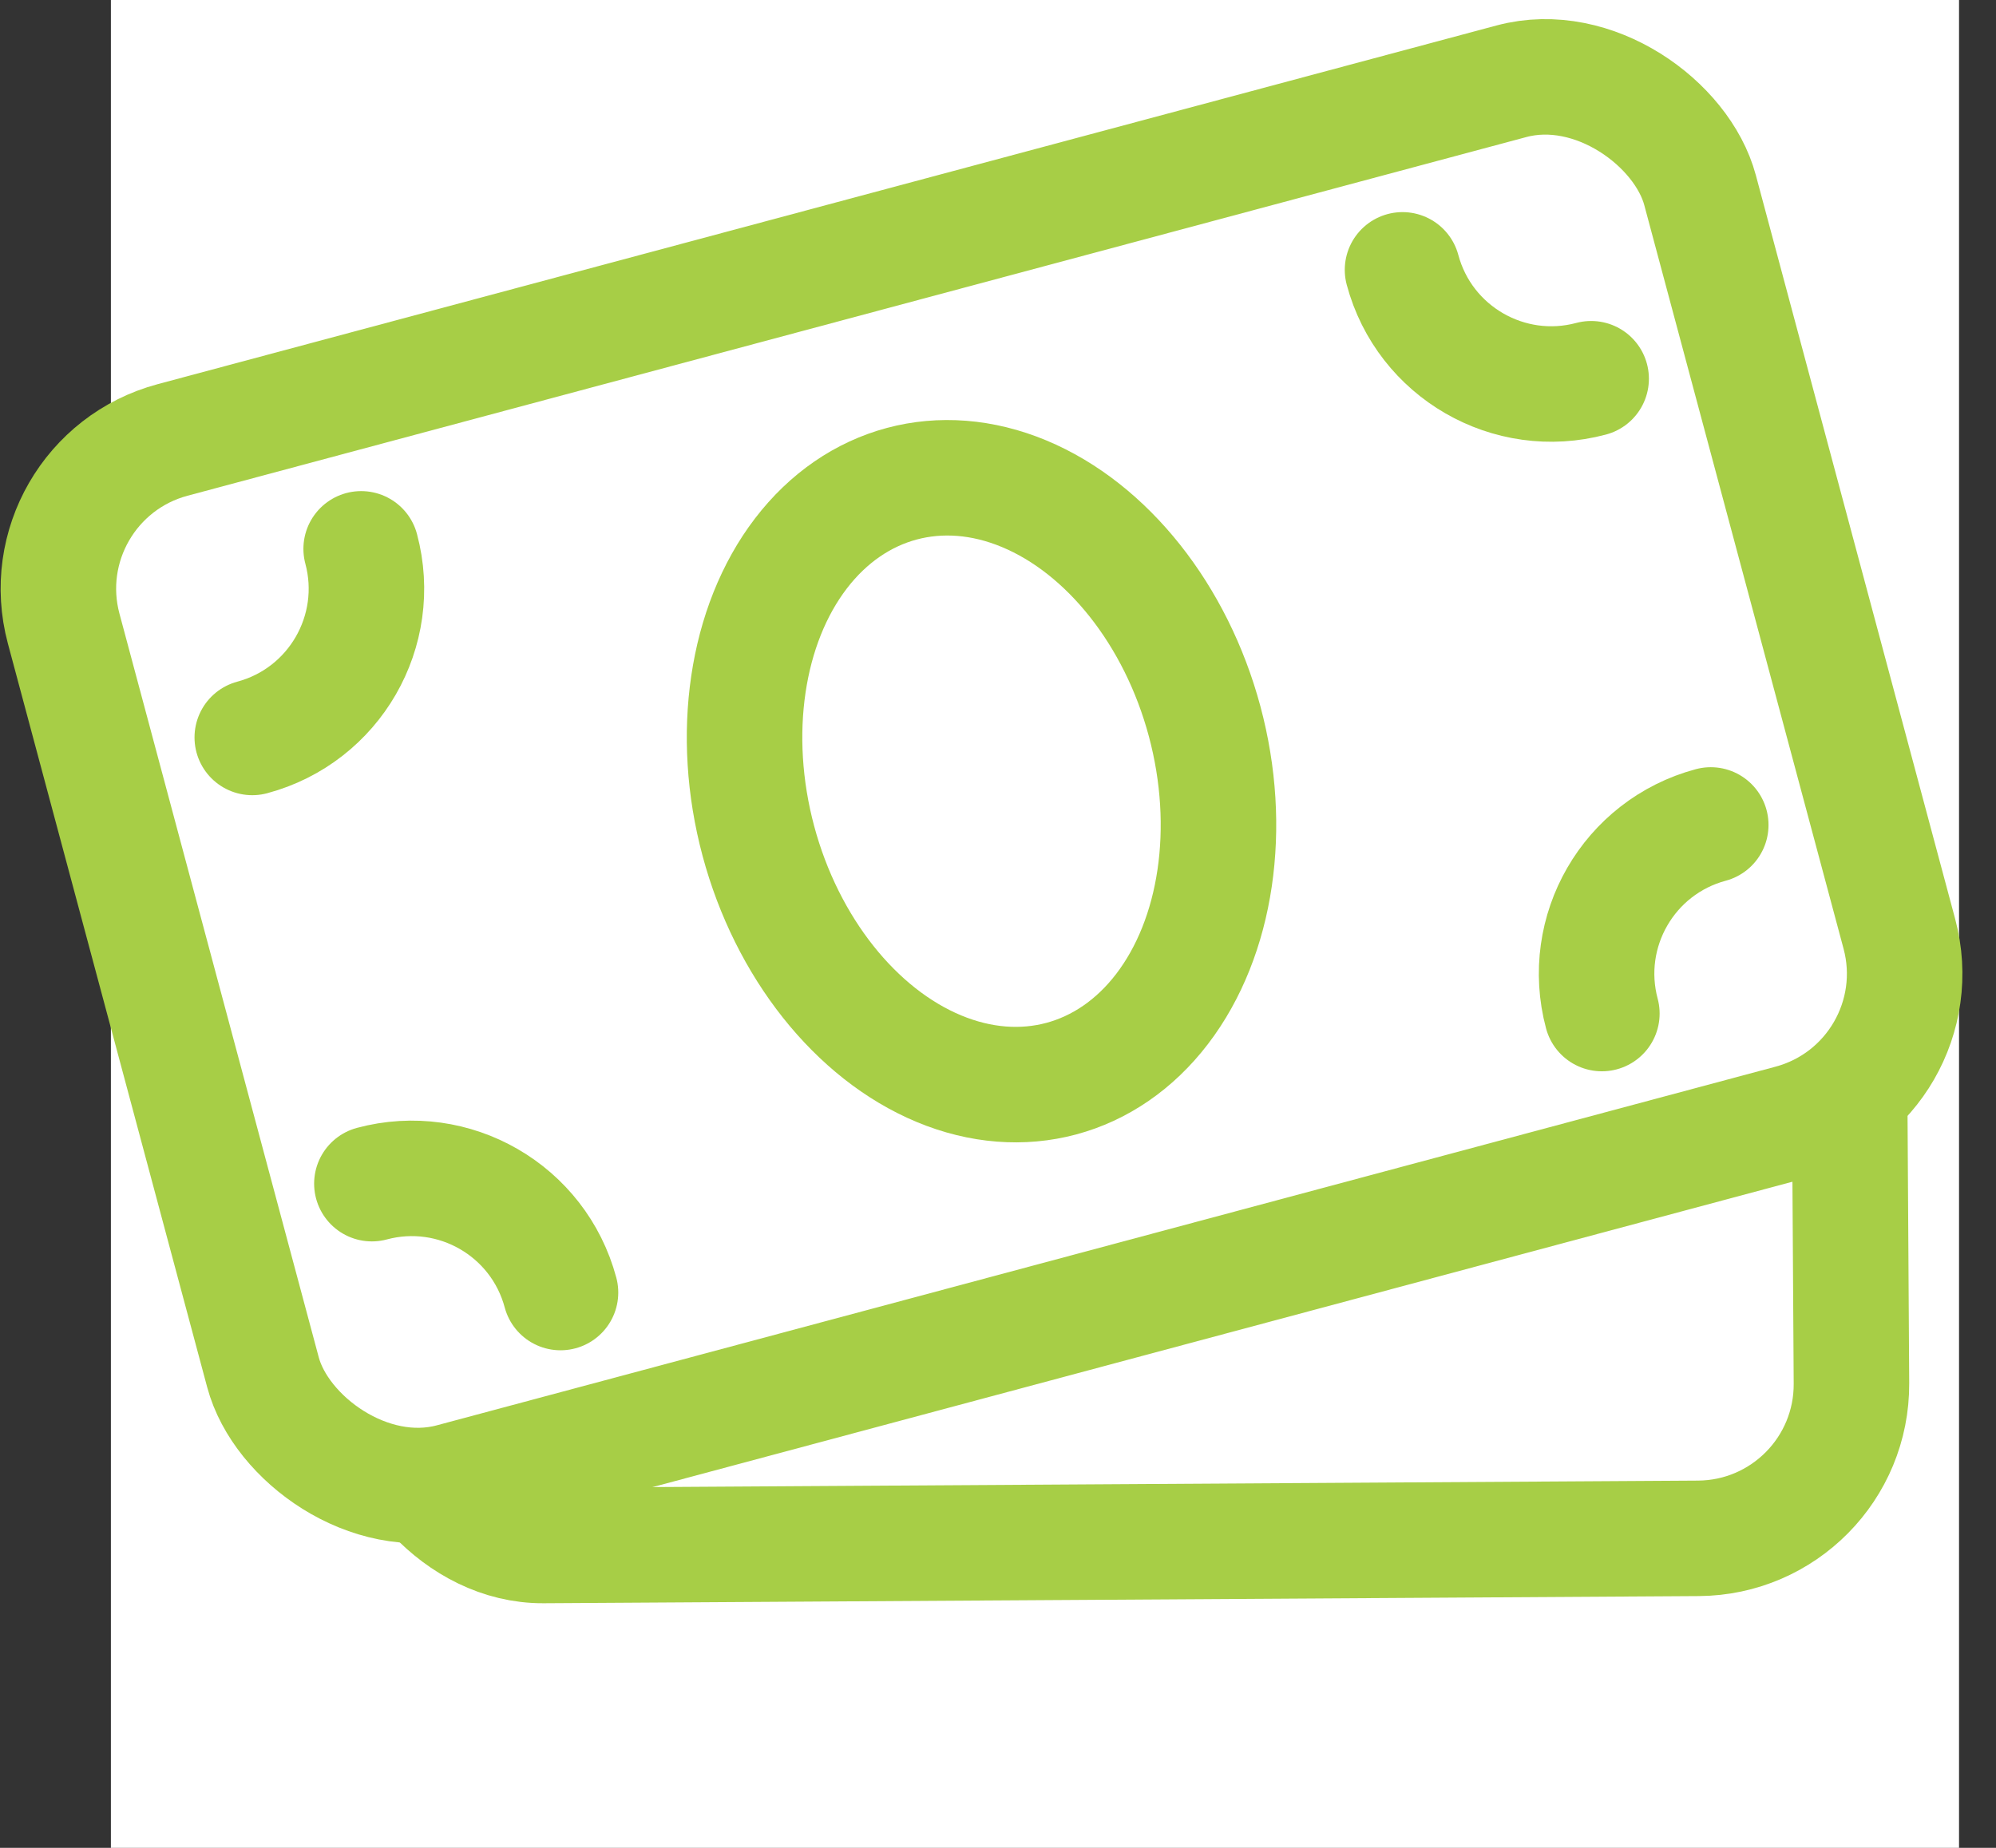 <svg width="54" height="50" viewBox="0 0 54 50" fill="none" xmlns="http://www.w3.org/2000/svg">
<rect x="0" y="0" width="54" height="50" fill="#333333" stroke="none"/>
<rect width="50" height="50" transform="translate(3)" fill="white"/>
<rect x="10.378" y="16.845" width="39.583" height="25" rx="4.167" transform="rotate(-0.355 10.378 16.845)" stroke="#A7CE46" stroke-width="3.125" stroke-linecap="round" stroke-linejoin="round"/>
<rect x="0.644" y="12.983" width="45.833" height="29.167" rx="4.167" transform="rotate(-15 0.644 12.983)" fill="white" stroke="#A7CE46" stroke-width="3.125" stroke-linecap="round" stroke-linejoin="round"/>
<ellipse cx="26.554" cy="21.138" rx="6.25" ry="8.333" transform="rotate(-15 26.554 21.138)" stroke="#A7CE46" stroke-width="3.125" stroke-linecap="round" stroke-linejoin="round"/>
<path d="M9.771 14.851C10.366 17.074 9.047 19.358 6.825 19.954" stroke="#A7CE46" stroke-width="3.125" stroke-linecap="round" stroke-linejoin="round"/>
<path d="M43.337 27.425C42.742 25.203 44.061 22.918 46.283 22.322" stroke="#A7CE46" stroke-width="3.125" stroke-linecap="round" stroke-linejoin="round"/>
<path d="M15.164 34.974C14.569 32.751 12.284 31.432 10.061 32.028" stroke="#A7CE46" stroke-width="3.125" stroke-linecap="round" stroke-linejoin="round"/>
<path d="M37.944 7.302C38.539 9.524 40.824 10.843 43.047 10.248" stroke="#A7CE46" stroke-width="3.125" stroke-linecap="round" stroke-linejoin="round"/>
</svg>
